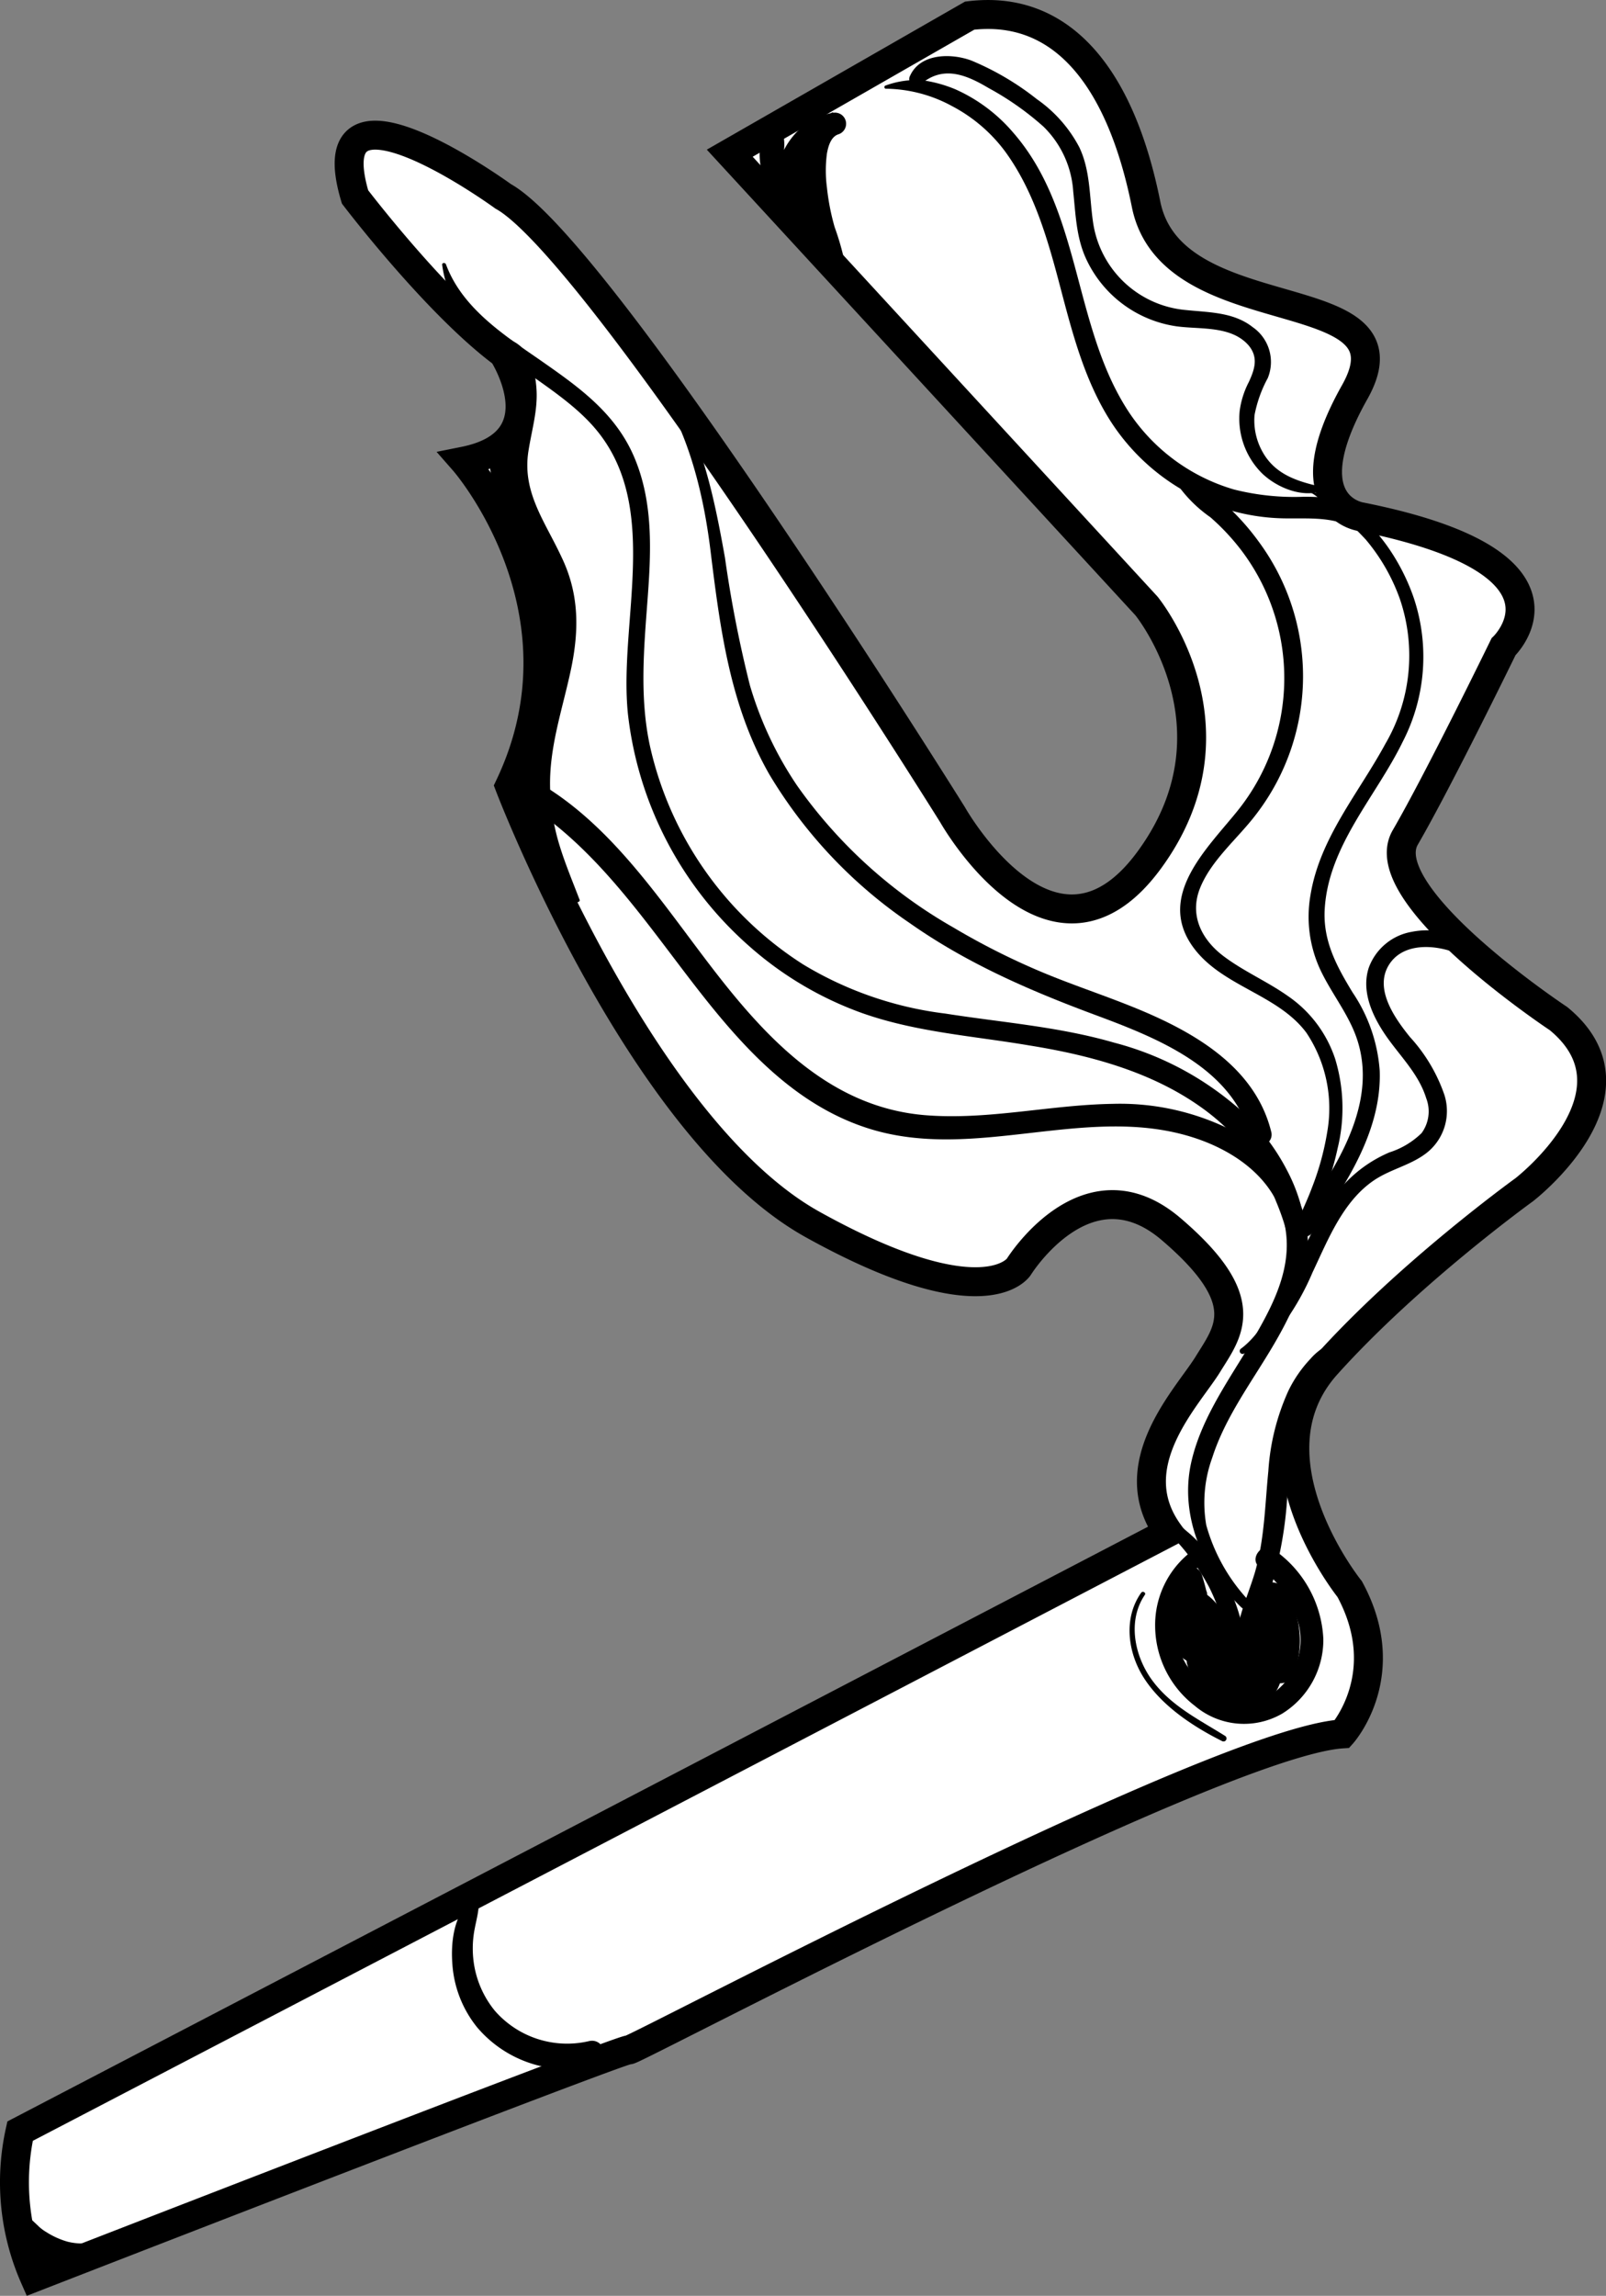 <svg xmlns="http://www.w3.org/2000/svg" viewBox="0 0 166.42 237.83"><rect x="0" y="0" width="166.42" height="237.83" fill="#808080" stroke="none"/><defs><style>.cls-1{fill:#fff;stroke:#000;stroke-miterlimit:10;stroke-width:3px;}</style></defs><g id="Camada_2" data-name="Camada 2"><g id="Camada_6" data-name="Camada 6"><path class="cls-1" d="M2.08,220.77a24.44,24.44,0,0,0,1.49,15.14s61.7-24,61.6-23.56,60.92-31.89,73.91-32.73c0,0,5.56-6.21.78-15,0,0-11-13.67-2.4-23.24s20.47-18.12,20.47-18.12,13-10,3.57-17.74c0,0-19.34-12.81-15.88-18.77S155.8,67,155.8,67,164.94,58.3,141,53.53c0,0-7.3-1.05-.62-12.91s-18.93-6.06-21.62-19.46S109.88.47,100.48,1.62L75.62,15.87l43.18,46.9s10.33,12.61.3,26.31-20.38-4.66-20.38-4.66S62.21,25.92,52.14,20.34c0,0-19.63-14.3-15.35.06,0,0,8.42,11.07,15.35,16.22,0,0,5.94,9.15-4.06,11.15,0,0,13.44,15.32,4.72,33.66,0,0,13.54,35.5,31.41,45.42s21.36,4.39,21.36,4.39,7.05-11.37,15.78-3.92,5.91,10.6,3.82,14-9.09,10.42-4.09,17.42Z"/><path d="M48.5,197.16c-1.54,1.55-1.79,4.28-1.62,6.36A11.68,11.68,0,0,0,49.43,210a12.27,12.27,0,0,0,12.28,4c1.65-.4.95-2.95-.7-2.55a9.94,9.94,0,0,1-9.74-3.16,10.11,10.11,0,0,1-2.19-5.07,10.55,10.55,0,0,1,0-2.75c.13-1,.43-1.93.52-2.93a.65.65,0,0,0-1.1-.45Z"/><path d="M120.7,158c.08.62.57,1,1,1.42a19.17,19.17,0,0,1,1.32,1.52,23.28,23.28,0,0,1,2.26,3.45,19.81,19.81,0,0,1,1.43,3.73c.17.64.32,1.3.43,2a3.54,3.54,0,0,0,.76,1.63.38.38,0,0,0,.65,0,3.13,3.13,0,0,0,.42-1.91,18,18,0,0,0-2.07-6.23,18.74,18.74,0,0,0-2.39-3.51,13.77,13.77,0,0,0-1.61-1.54c-.46-.4-1.06-1-1.72-1-.22,0-.5.19-.46.46Z"/><path d="M128.77,171.68c1-.84,1.17-2.55,1.59-3.71.51-1.36,1-2.71,1.51-4.09a40.61,40.61,0,0,0,1.56-9.61,27.76,27.76,0,0,1,1.74-8.56,12.32,12.32,0,0,1,2-3.31c.39-.44.88-.79,1.26-1.23a11,11,0,0,1,1.06-1.38c.3-.26,0-.73-.38-.64a8.93,8.93,0,0,0-1.91.42,6,6,0,0,0-1.41,1.2,13.14,13.14,0,0,0-2.28,3.3,23.76,23.76,0,0,0-2.08,8.33c-.35,3.53-.4,7.1-1.4,10.52-.46,1.53-1.07,3-1.5,4.55-.33,1.2-1,3.05-.14,4.16a.24.24,0,0,0,.37.05Z"/><path d="M124,160.33a9.6,9.6,0,0,0-4.3,8.15,10.5,10.5,0,0,0,4.11,8.23,7.9,7.9,0,0,0,9.07.8,9,9,0,0,0,4.25-7.7,11.91,11.91,0,0,0-5.24-9.35c-1.08-.75-2.46,1-1.42,1.84a10.86,10.86,0,0,1,4.16,6.21,6.77,6.77,0,0,1-2.05,6.36c-4.25,3.95-10.06-.66-10.76-5.43-.44-3.05,1-5.82,3.08-7.95a.74.74,0,0,0-.9-1.16Z"/><path d="M2.53,230c0,.13,0,.11,0,.23a1.63,1.63,0,0,0,.13.37,3.09,3.09,0,0,0,.34.65,8.46,8.46,0,0,0,.91,1.06,6.36,6.36,0,0,0,2.65,1.41,7.33,7.33,0,0,0,3,.19c.91-.13,2.15-.42,2.6-1.33a.54.54,0,0,0-.46-.8,19.24,19.24,0,0,0-2.44.59A6.42,6.42,0,0,1,7,232.22a8.3,8.3,0,0,1-2.21-1,4.25,4.25,0,0,1-.89-.69l-.46-.43c-.13-.13-.31-.23-.42-.36s-.55,0-.47.27Z"/><path d="M4.56,233.23a.64.64,0,0,0,.83-.42l-.25.32c.69-.3.38-1.31-.19-1.56l.28.28,0,0A.92.92,0,0,0,4,231.48a1.38,1.38,0,0,0-.42,1.83,2.2,2.2,0,0,0,1.24,1,3,3,0,0,0,1.31.17,2.44,2.44,0,0,0,.76-.15,3,3,0,0,0,.41-.18,1,1,0,0,0,.51-.86l-.23.54A1.33,1.33,0,0,0,8,233a.51.51,0,0,0-.38-.5,1.06,1.06,0,0,0-.47,0l-.13,0s.17,0,0,0l.38.1a.92.92,0,0,0-.84-.11l-.28,0,.24,0-.53.08.25,0a2.17,2.17,0,0,1-.72,0l.25,0a2.57,2.57,0,0,1-.38-.08l-.18-.06.1,0-.08,0-.08,0,.08.06a1.59,1.59,0,0,0-.13-.13c.09.13.11.15.06.08l0-.08,0,.11s0-.05,0-.08l0,.24a.38.38,0,0,1,0-.15l0,.24s.06-.16,0,0a.32.32,0,0,1-.08.14c-.06.06-.07.08,0,0l-.14.11.18-.14a1,1,0,0,0,.25-.44l-1,.54H4.4L4.28,233l0,0-.09-.07s0,0,0,0,0,0-.08-.11l.11.15a.76.76,0,0,0,.57.22l-.54-.54a.45.45,0,0,1,.27-.39s.21,0,.09,0a.49.49,0,0,0-.49.43.51.51,0,0,0,.36.55Z"/><path d="M124.54,167.52a4.94,4.94,0,0,0,.55-2.39,1,1,0,0,0-1.19-.91,4.27,4.27,0,0,0-3.1,4,4.37,4.37,0,0,0,3,4.19,3.65,3.65,0,0,0,2.79,0c.79-.46.9-2,.86-2.78a6,6,0,0,0-2.67-4.64,1.24,1.24,0,0,0-1.8.74,17.11,17.11,0,0,0,.1,6.91,1.29,1.29,0,0,0,1.43.92,1.31,1.31,0,0,0,1.12-1.27,24.53,24.53,0,0,0-1.07-9.09,1.34,1.34,0,0,0-2.62.35c0,3.13.3,6.5,2.32,9,1.72,2.17,4.78,3.53,7.49,2.54a1.37,1.37,0,0,0,.94-1.66,6.27,6.27,0,0,0-3.65-3.64,6,6,0,0,0-2.48-.4c-1,0-2.37.26-2.7,1.31-.65,2,1,3.76,2.58,4.74s4,1.92,5.52.13a3.59,3.59,0,0,0-.29-4.93,4.8,4.8,0,0,0-5.38-.49,7.19,7.19,0,0,0-2.21,1.85,2.38,2.38,0,0,0-.81,1.73,3.45,3.45,0,0,0,.51,1.38,4.93,4.93,0,0,0,4.53,2.22,5.94,5.94,0,0,0,4.8-4c.91-2.28.42-4.89-.45-7.1a1.47,1.47,0,0,0-1.36-1,1.42,1.42,0,0,0-1.36,1l-1.27,6.09a1.41,1.41,0,0,0,.82,1.66,1.43,1.43,0,0,0,1.75-.57,10.84,10.84,0,0,0,1.89-8.63L130.55,166a6.81,6.81,0,0,1,.81,6.61l2.7.74a8.48,8.48,0,0,0,.28-5.49,1.22,1.22,0,0,0-2.39.32,12.79,12.79,0,0,1-.59,4.43,1.41,1.41,0,0,0,1,1.72,1.43,1.43,0,0,0,1.72-1,9.38,9.38,0,0,0-1.09-8.76,1.41,1.41,0,0,0-2.56,1.08,8.17,8.17,0,0,1-1.62,6.46l2.57,1.08,1.28-6.09h-2.72c.84,2.11,1.47,4.89-.3,6.69a2.93,2.93,0,0,1-1,.68,3,3,0,0,1-.4.11c-.1,0-.11,0,0,0h-.47c-.46,0,.09,0-.17,0l-.39-.1-.17-.07a2.27,2.27,0,0,1-.34-.19s-.2-.13-.09-.05a1.39,1.39,0,0,1-.59-.92l-.14,1.08a4.12,4.12,0,0,1,2.72-1.92,1.72,1.72,0,0,1,1.13.28c.08.06.29.34.25.24a.77.77,0,0,1,.09.45c0-.13,0,.2-.06.24-.09.31.09-.07-.09.19s0,.13-.2.16c.26-.05-.18,0-.13,0l-.38-.1a6.24,6.24,0,0,1-.91-.42,5.68,5.68,0,0,1-1.47-1.06,1.9,1.9,0,0,1-.36-.53c.06.12,0-.24,0-.06,0-.22,0,0,0-.28l-.95.95a3.56,3.56,0,0,1,4.56,1.77l.94-1.66a4.32,4.32,0,0,1-4.87-1.84c-1.44-2.05-1.55-4.72-1.55-7.13l-2.62.36a23.32,23.32,0,0,1,1,8.38l2.54-.34a18.55,18.55,0,0,1-.2-5.9l-1.84,1.06a3.27,3.27,0,0,1,1.37,4l.8-.79a2.3,2.3,0,0,1-2.67-1.54,2.62,2.62,0,0,1,1.6-2.88l-1.38-.56a2.33,2.33,0,0,1-.13,1.54c-.32.83,1,1.38,1.43.6Z"/><path d="M118.25,165c-1.88,2.65-1.38,6.25.31,8.86,1.86,2.88,5.08,5,8.07,6.5a.31.31,0,0,0,.31-.54c-2.75-1.72-5.69-3.15-7.63-5.87-1.77-2.49-2.48-6.07-.68-8.73.16-.23-.22-.45-.38-.22Z"/><path d="M129.37,165.78A18.73,18.73,0,0,1,125,158a13.64,13.64,0,0,1,.62-7c1.37-4.28,4.18-7.95,6.42-11.79,2.08-3.56,3.9-7.55,3.4-11.77a13.39,13.39,0,0,0-7-9.93,25.77,25.77,0,0,0-13.13-3.16c-6.47.1-12.87,1.69-19.36,1.18-9.38-.73-15.87-7.24-21.38-14.26-5.92-7.53-11.41-16.59-20.24-21-1.4-.7-2.62,1.33-1.24,2.12C60.73,86.74,65.76,93.92,71,100.79c5.07,6.65,10.73,13.49,19,16.11,11.14,3.53,22.76-2.67,33.85,1,4.07,1.35,8,4.08,9.15,8.44s-.81,8.35-2.88,11.94c-2.42,4.2-5.53,8.28-6.65,13.08-1.31,5.57,1.16,11.28,5.16,15.15.49.48,1.17-.23.74-.74Z"/><path d="M60.06,93.21c-.71-1.86-1.46-3.64-2.05-5.54a22.26,22.26,0,0,1-1-5.84c-.16-4.31,1.27-8.3,2.15-12.46s.85-7.92-1-11.72C56.46,54,54.11,51,54.75,46.79c.33-2.17,1-4.31.84-6.53-.12-1.79-.66-4.06-2.42-4.9a1,1,0,0,0-1.41,1.41A15.06,15.06,0,0,1,52.82,39a7.84,7.84,0,0,1,.23,2.55c-.11,2-.76,4-.93,6-.34,3.94,1.74,7.11,3.51,10.44a13.47,13.47,0,0,1,1.73,5.59,22.54,22.54,0,0,1-.74,6.22c-.92,4-2.13,8-1.79,12.21s1.73,8.6,4.83,11.39c.16.15.49,0,.4-.22Z"/><path d="M52,48a2.84,2.84,0,0,1,.3-1.29c.31-.75-.86-1.17-1.25-.53-.89,1.43.15,4.08.65,5.55.72,2.1,1.69,4.1,2.47,6.18a26.25,26.25,0,0,1,1.56,6.76,49.89,49.89,0,0,1,.19,7c0,.57.82.66,1,.13a18.24,18.24,0,0,0,.86-6.92,27.68,27.68,0,0,0-1.3-6.49c-.68-2-1.65-4-2.46-6a24.35,24.35,0,0,1-1.08-3.22c-.24-1-.11-2.19-.68-3L51,46.86a3.72,3.72,0,0,1,.48,1.19A.24.24,0,0,0,52,48Z"/><path d="M45.82,27.43c1.08,8.38,10.82,11.15,15.75,16.84,7.05,8.12,2.5,20.11,3.5,29.71A37.66,37.66,0,0,0,77.53,97.92a35.91,35.91,0,0,0,11.73,7c5.6,2,11.57,2.39,17.4,3.38,6.23,1,12.63,2.7,17.84,6.43a23.06,23.06,0,0,1,5.9,6.12,18.55,18.55,0,0,1,1.82,3.58,25.73,25.73,0,0,1,1.34,4.09c.16.83,1.46.63,1.46-.2a15.61,15.61,0,0,0-.26-3.62,17.7,17.7,0,0,0-1.37-3.42,22.3,22.3,0,0,0-4.22-5.72A31.87,31.87,0,0,0,115.41,108c-5.7-1.65-11.6-2.08-17.44-3a37.19,37.19,0,0,1-14.74-5.09A36.2,36.2,0,0,1,67.35,77.28c-1.08-5-.63-10.07-.25-15.14S67.71,52,65.7,47.31s-6-7.4-9.92-10.14c-3.74-2.58-7.92-5.34-9.57-9.79-.07-.19-.42-.18-.39.05Z"/><path d="M64.26,35.42c6,5.38,8.36,13.66,9.34,21.42,1,8.11,2,16.22,6.15,23.43a49,49,0,0,0,14.5,15.34c5.86,4.13,12.3,6.94,19,9.44,6.4,2.38,14.46,5.44,16.37,12.78a1.09,1.09,0,0,0,2.11-.58c-1.6-6.49-7.56-10.07-13.31-12.51-3.14-1.33-6.38-2.39-9.54-3.66a73.89,73.89,0,0,1-10.09-5,50.17,50.17,0,0,1-16.2-14.71A37.24,37.24,0,0,1,77.71,71a126.55,126.55,0,0,1-2.59-13.25c-1.49-8.3-3.37-17.44-10.6-22.72-.2-.14-.45.18-.26.35Z"/><path d="M160.07,103.44c-3.8-3.13-8.3-8-13.78-6.91a5.79,5.79,0,0,0-4.45,3.71c-.77,2.34.27,4.77,1.55,6.72,1.48,2.26,3.58,4.15,4.4,6.81a3.79,3.79,0,0,1-.48,3.61,8.39,8.39,0,0,1-3.34,2c-3.9,1.68-6.2,4.65-8.07,8.37-1,2-1.93,4.18-3.06,6.19s-2.42,4.43-4.27,5.79a.3.3,0,0,0,.3.51,12.29,12.29,0,0,0,4.31-3.35,26.82,26.82,0,0,0,2.83-5.08c1.62-3.41,3.17-7.43,6.46-9.6,1.78-1.17,4-1.57,5.63-3a5.52,5.52,0,0,0,1.57-5.8,17.1,17.1,0,0,0-3.58-6c-1.52-1.89-3.68-4.89-2.21-7.38s5-2.19,7.29-1.19a28.17,28.17,0,0,1,4,2.44c1.44,1,2.94,1.76,4.41,2.67.35.22.79-.31.45-.59Z"/><path d="M87.56,27.28a28,28,0,0,0-1.07-3.75,24,24,0,0,1-.8-4.1,13.46,13.46,0,0,1,0-3.53c.14-.76.41-1.76,1.23-2a1.15,1.15,0,0,0-.61-2.21c-4.61.75-7.17,6.18-5.37,10.31l1.9-1.46a6.72,6.72,0,0,1-1.5-3,6.19,6.19,0,0,1-.15-1.66,5,5,0,0,0,0-1.81,1.05,1.05,0,0,0-1.74-.45c-1.05,1.07-.76,3.22-.45,4.56a8.88,8.88,0,0,0,2.14,4c1,1.09,2.42-.29,1.9-1.46-1.28-2.85,1-6.37,3.89-6.88l-.61-2.21c-2.83,1-3.1,4.32-2.89,6.89a19.14,19.14,0,0,0,1,4.78,12.63,12.63,0,0,0,1.06,2.3,6.7,6.7,0,0,0,1.42,1.95c.24.19.75.11.71-.29Z"/><path d="M80.91,16.71c0,1.74,0,3.49,0,5.23H83a10.36,10.36,0,0,1,1.55-6.75l-2-.86A14.78,14.78,0,0,0,82,20a15.39,15.39,0,0,0,.56,2.86,8.52,8.52,0,0,0,.56,1.4,2.21,2.21,0,0,0,.47.63c.15.15.35.26.5.42a.72.72,0,0,0,1.2-.69c0-.18,0-.42,0-.6a3.4,3.4,0,0,0-.17-.7c-.14-.41-.28-.82-.41-1.24a12.33,12.33,0,0,1-.47-2.25,13,13,0,0,1,.39-4.89,1.12,1.12,0,0,0-2-.85,12.1,12.1,0,0,0-1.73,7.87,1.09,1.09,0,0,0,1,1,1.05,1.05,0,0,0,1-1c0-1.74,0-3.49-.07-5.23a1,1,0,0,0-2,0Z"/><path d="M91.76,9.19A14.66,14.66,0,0,1,98.67,11a16.24,16.24,0,0,1,5.49,4.7c3,4.11,4.42,9.13,5.7,14s2.53,9.71,5.22,13.93a22,22,0,0,0,10.22,8.48,21.48,21.48,0,0,0,7.42,1.58c2.68.09,5.62-.32,7.95,1.29,1.19.82,2.28-1.11,1.12-1.93-2-1.4-4.34-1.59-6.68-1.59a25.52,25.52,0,0,1-7.23-.75A19.71,19.71,0,0,1,116.54,42c-5.34-8.76-4.61-20.28-11.52-28.23a16.92,16.92,0,0,0-6-4.51,13.76,13.76,0,0,0-3.46-.95,9.25,9.25,0,0,0-3.79.55.17.17,0,0,0,0,.33Z"/><path d="M134.19,129.18A28.38,28.38,0,0,0,138.6,119a17.54,17.54,0,0,0-.24-9.29,12.73,12.73,0,0,0-4.89-6.52c-2.13-1.51-4.57-2.55-6.67-4.13-2.27-1.71-3.55-4.21-2.47-7,1.18-3,4-5.24,5.91-7.8a23.47,23.47,0,0,0,.2-28.14A25.3,25.3,0,0,0,127,52.27c-1.23-1.08-2.56-2.2-4.24-2.3a.47.47,0,0,0-.4.7,13.88,13.88,0,0,0,3.06,2.91,23.32,23.32,0,0,1,3.19,3.4,21.92,21.92,0,0,1-.36,27c-3.09,3.85-8.38,8.74-4.71,14,2.94,4.2,8.8,4.94,11.83,9a14.1,14.1,0,0,1,2.16,10.3,28.14,28.14,0,0,1-1.56,5.7c-.74,2-1.78,3.88-2.4,5.9-.13.42.43.59.65.28Z"/><path d="M136,51.12a32.74,32.74,0,0,1,5.53,4.78,19.86,19.86,0,0,1,3.53,6.15,18.13,18.13,0,0,1-1.5,15c-2.78,5.13-6.79,9.74-7.76,15.66a13,13,0,0,0,1.05,7.82c1.22,2.57,3.12,4.8,3.91,7.57,1.94,6.73-2.68,13.45-6.39,18.66-.7,1,.92,1.91,1.6.94,3.45-4.87,7.23-10.57,7-16.79a16.56,16.56,0,0,0-2.81-8.1c-1.65-2.72-3.07-5.31-2.89-8.6.37-6.59,5.31-11.68,8.07-17.34A19.21,19.21,0,0,0,146.52,62c-1.58-4.66-5.34-10-10.47-11a.08.08,0,0,0-.06.15Z"/><path d="M137,50.45c-2.53-.57-4.9-1.27-6.22-3.73A6.65,6.65,0,0,1,130,43a13.2,13.2,0,0,1,1.37-3.83,4.39,4.39,0,0,0-1.56-5.28c-2-1.58-4.56-1.52-7-1.78a10.66,10.66,0,0,1-9.54-9.06c-.39-2.63-.26-5.32-1.42-7.78a14,14,0,0,0-4.41-5,28.52,28.52,0,0,0-6.79-4c-2.07-.77-5.28-.76-6.34,1.57a.72.72,0,0,0,1.13.87c2.27-1.94,4.64-1,7,.41a30,30,0,0,1,5.69,4,10.32,10.32,0,0,1,3.08,6.7c.25,2.35.31,4.7,1.29,6.89a12.25,12.25,0,0,0,9.46,7.1c2.46.33,5.66-.09,7.45,2,1,1.23.61,2.44,0,3.76a9.05,9.05,0,0,0-.95,3,8,8,0,0,0,2.32,6.47c1.55,1.48,4.13,2.55,6.25,1.82.21-.07.24-.41,0-.46Z"/></g></g></svg>